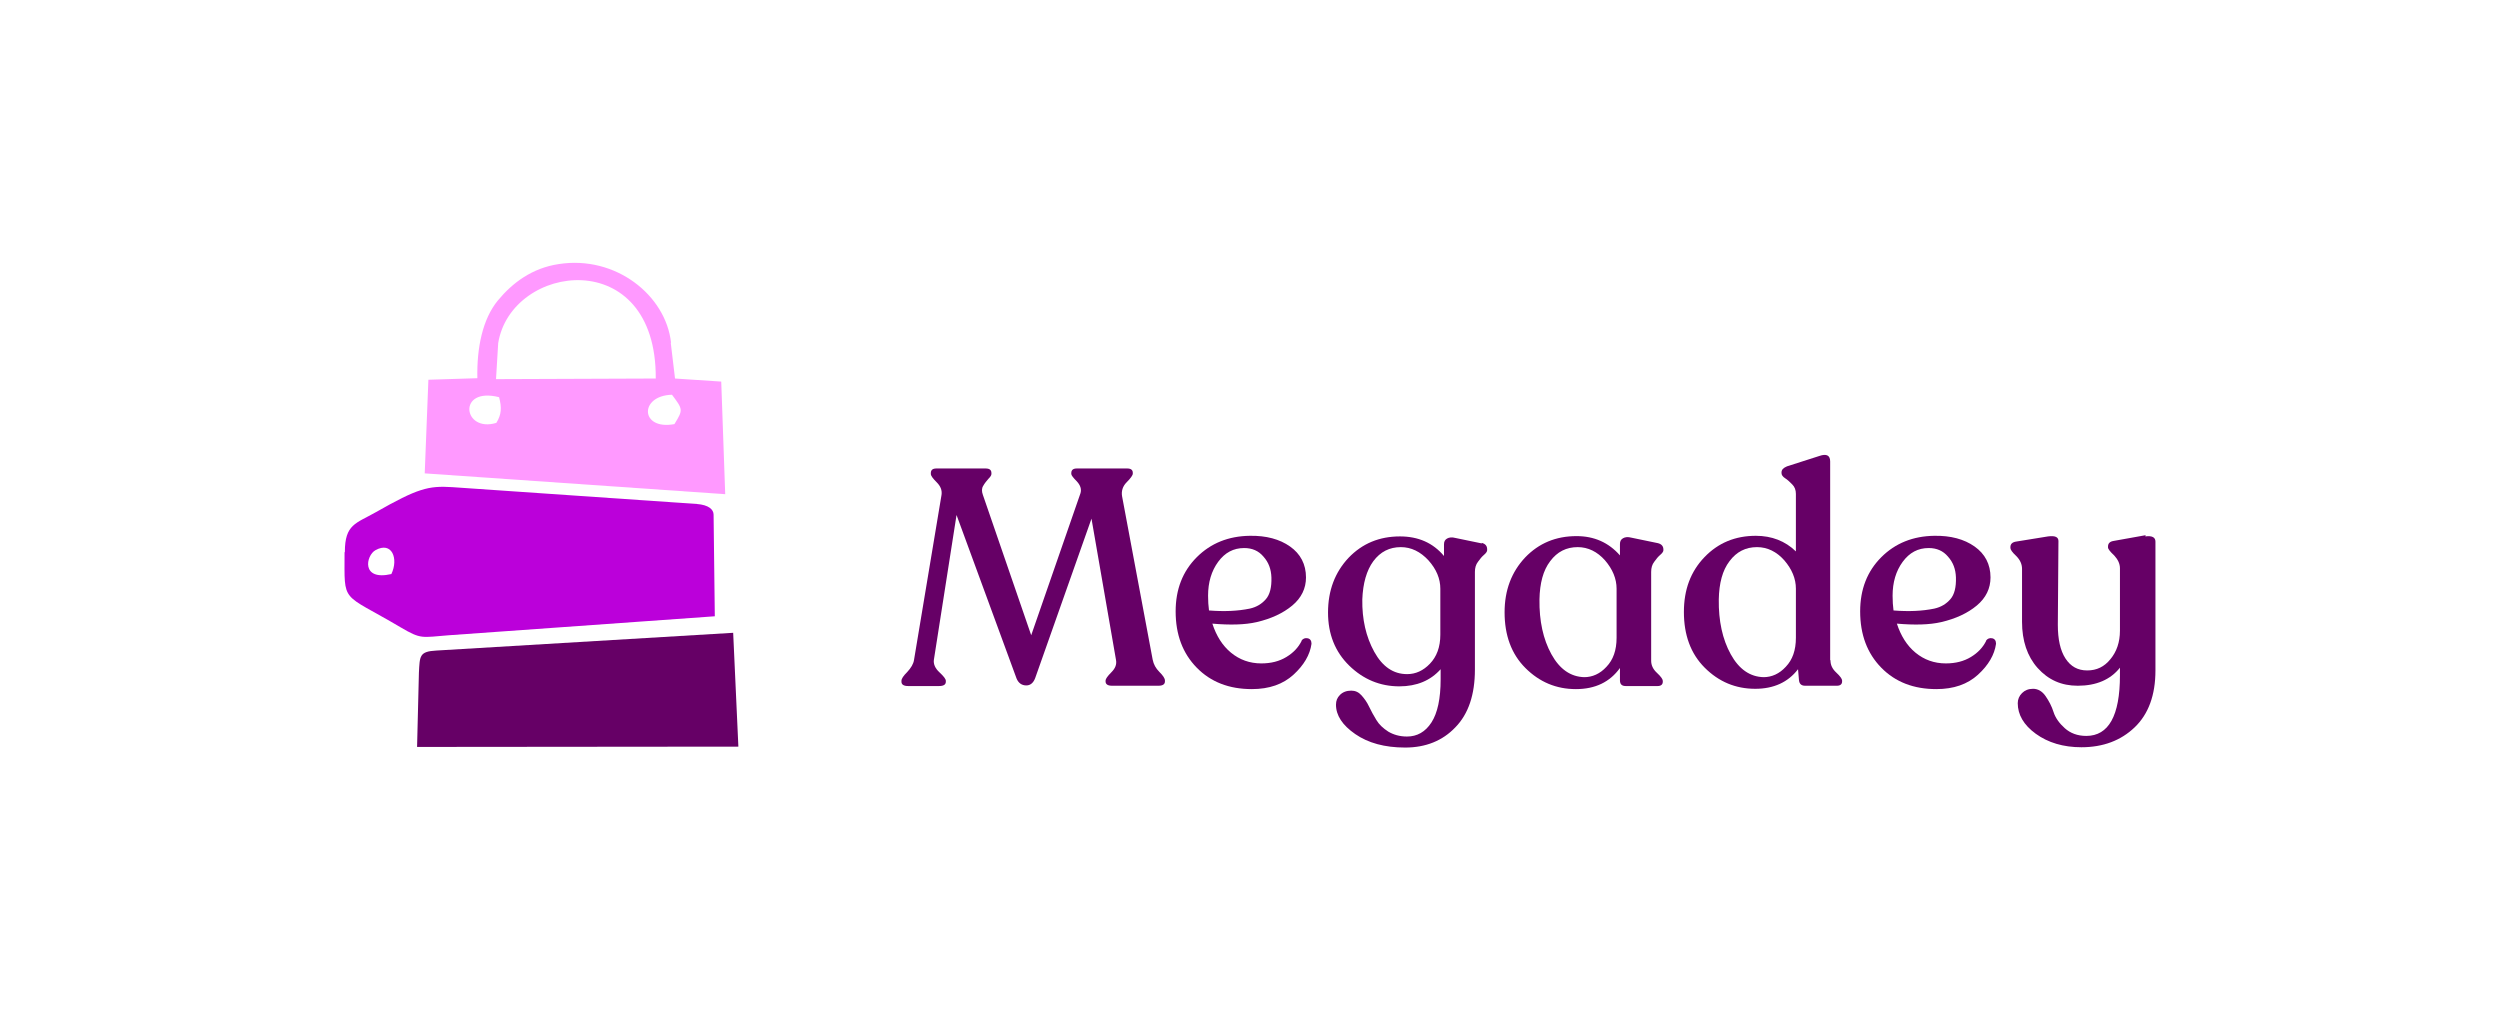 <?xml version="1.0" encoding="UTF-8"?>
<!DOCTYPE svg PUBLIC "-//W3C//DTD SVG 1.1//EN" "http://www.w3.org/Graphics/SVG/1.1/DTD/svg11.dtd">
<!-- Creator: CorelDRAW 2021 (64-Bit) -->
<svg xmlns="http://www.w3.org/2000/svg" xml:space="preserve" width="817px" height="330px" version="1.1" style="shape-rendering:geometricPrecision; text-rendering:geometricPrecision; image-rendering:optimizeQuality; fill-rule:evenodd; clip-rule:evenodd"
viewBox="0 0 8170 3296"
 xmlns:xlink="http://www.w3.org/1999/xlink"
 xmlns:xodm="http://www.corel.com/coreldraw/odm/2003">
 <defs>
  <style type="text/css">
   <![CDATA[
    .fil4 {fill:none}
    .fil2 {fill:#660066}
    .fil1 {fill:#BB00DA}
    .fil3 {fill:#FF99FF}
    .fil0 {fill:#660066;fill-rule:nonzero}
   ]]>
  </style>
 </defs>
 <g id="Layer_x0020_1">
  <g id="_1250595020144">
   <path class="fil0" d="M3767 2154c3,15 10,28 22,40 12,12 18,21 18,28l0 3c0,9 -7,14 -21,14l-152 0c-14,0 -21,-5 -21,-14l0 -3c0,-5 6,-14 19,-27 13,-13 18,-26 15,-41l-80 -461 -184 521c-6,16 -16,24 -29,24 -15,0 -26,-8 -32,-23l-196 -534 -74 473c-2,14 4,28 18,41 14,13 21,22 21,28l0 3c0,9 -7,14 -22,14l-101 0c-15,0 -22,-5 -22,-14l0 -3c0,-7 6,-16 19,-29 12,-13 20,-26 22,-39l90 -540c2,-15 -3,-28 -16,-41 -12,-12 -19,-21 -19,-27l0 -3c0,-10 6,-15 18,-15l161 0c13,0 19,5 19,15l0 3c0,4 -3,9 -10,16 -6,7 -12,14 -17,23 -5,8 -5,18 -1,29l158 459 161 -464c4,-13 0,-26 -12,-39 -12,-12 -18,-20 -18,-24l0 -3c0,-10 6,-15 18,-15l165 0c12,0 18,5 18,14l0 3c0,5 -7,15 -20,28 -13,13 -18,29 -15,46l100 534z"/>
   <path id="_1" class="fil0" d="M4253 2092c5,-7 12,-10 21,-8 8,2 12,8 12,18 -5,36 -25,70 -59,101 -34,31 -79,47 -136,47 -74,0 -134,-23 -180,-70 -46,-47 -69,-108 -69,-184 0,-72 23,-131 69,-177 46,-46 104,-69 173,-70 54,-1 98,11 132,35 34,24 52,58 52,101 0,36 -15,67 -45,92 -30,25 -69,43 -116,54 -39,9 -88,10 -145,5 13,40 33,72 61,95 28,23 61,35 99,35 32,0 59,-7 82,-21 23,-14 39,-31 50,-53zm-187 -303c-35,0 -63,15 -85,45 -22,30 -33,67 -33,111 0,17 1,33 3,48 50,4 94,2 133,-6 23,-5 40,-16 53,-31 13,-15 19,-39 18,-71 -1,-27 -9,-49 -26,-68 -16,-19 -37,-28 -63,-28z"/>
   <path id="_2" class="fil0" d="M4842 1772c12,3 18,10 18,21l0 3c0,4 -3,9 -10,15 -7,6 -13,13 -20,23 -7,9 -10,20 -10,33l0 319c0,82 -21,145 -64,189 -42,44 -97,66 -164,66 -67,0 -121,-15 -163,-44 -42,-29 -63,-61 -63,-96 0,-13 4,-23 13,-32 9,-9 21,-14 37,-14 13,0 24,5 33,15 9,10 18,22 25,37 7,15 15,29 24,44 9,15 22,27 39,38 17,10 37,16 61,16 33,0 60,-15 80,-46 20,-31 30,-78 30,-141l0 -33c-33,37 -78,56 -135,56 -63,0 -118,-23 -164,-68 -46,-45 -69,-103 -69,-173 0,-73 23,-132 67,-179 45,-47 101,-70 168,-70 60,0 108,21 144,64l0 -38c0,-9 3,-15 10,-19 7,-4 16,-5 27,-2l87 18zm-243 429c27,0 52,-11 74,-34 22,-23 34,-54 34,-95l0 -150c0,-33 -13,-64 -39,-93 -26,-28 -56,-43 -90,-43 -37,0 -67,15 -90,46 -22,30 -34,72 -36,125 -1,65 12,122 39,171 27,49 63,73 107,73z"/>
   <path id="_3" class="fil0" d="M5436 1796c0,4 -3,9 -10,15 -7,6 -13,13 -20,23 -7,9 -10,20 -10,33l0 290c0,15 6,28 19,40 13,12 19,21 19,26l0 3c0,9 -6,14 -17,14l-104 0c-13,0 -19,-6 -19,-19l0 -40c-33,46 -81,69 -144,69 -64,0 -119,-23 -165,-69 -46,-46 -68,-107 -68,-182 0,-73 23,-132 67,-179 45,-47 101,-70 168,-70 58,0 105,21 142,63l0 -37c0,-9 3,-15 10,-19 7,-4 16,-5 27,-2l87 18c12,3 18,10 18,21l0 3zm-259 415c27,0 52,-11 73,-34 22,-23 33,-54 33,-95l0 -160c0,-33 -13,-64 -38,-93 -25,-28 -55,-43 -89,-43 -37,0 -67,15 -90,46 -23,30 -34,72 -35,125 -1,70 12,130 39,179 27,49 63,74 108,75z"/>
   <path id="_4" class="fil0" d="M5982 2156c0,15 6,28 19,40 13,12 19,21 19,26l0 3c0,9 -6,14 -17,14l-104 0c-12,0 -19,-6 -20,-19l-3 -35c-33,43 -80,64 -140,64 -64,0 -119,-23 -165,-69 -46,-46 -68,-107 -68,-182 0,-73 22,-132 67,-179 45,-47 101,-70 168,-70 52,0 96,17 131,51l0 -188c0,-13 -4,-23 -12,-31 -8,-8 -15,-15 -23,-20 -8,-5 -12,-11 -12,-17l0 -2c0,-9 6,-15 18,-20l106 -34c23,-8 35,-2 35,18l0 649zm-219 55c27,0 52,-11 73,-34 22,-23 33,-54 33,-95l0 -160c0,-33 -13,-64 -38,-93 -25,-28 -55,-43 -89,-43 -37,0 -67,15 -90,46 -23,30 -34,72 -35,125 -1,70 12,130 39,179 27,49 63,74 108,75z"/>
   <path id="_5" class="fil0" d="M6490 2092c5,-7 12,-10 21,-8 8,2 12,8 12,18 -5,36 -25,70 -59,101 -34,31 -79,47 -136,47 -74,0 -134,-23 -180,-70 -46,-47 -69,-108 -69,-184 0,-72 23,-131 69,-177 46,-46 104,-69 173,-70 54,-1 98,11 132,35 34,24 52,58 52,101 0,36 -15,67 -45,92 -30,25 -69,43 -116,54 -39,9 -88,10 -145,5 13,40 33,72 61,95 28,23 61,35 99,35 32,0 59,-7 82,-21 23,-14 39,-31 50,-53zm-187 -303c-35,0 -63,15 -85,45 -22,30 -33,67 -33,111 0,17 1,33 3,48 50,4 94,2 133,-6 23,-5 40,-16 53,-31 13,-15 19,-39 18,-71 -1,-27 -9,-49 -26,-68 -16,-19 -37,-28 -63,-28z"/>
   <path id="_6" class="fil0" d="M7011 1751c22,-3 33,3 33,17l0 421c0,81 -23,143 -68,186 -45,43 -103,65 -174,65 -59,0 -109,-15 -149,-44 -40,-29 -59,-63 -59,-100 0,-13 5,-24 14,-33 9,-9 21,-14 36,-14 16,0 30,8 41,24 11,16 20,33 26,52 6,19 19,37 37,53 18,16 41,25 70,25 73,0 110,-66 110,-198l0 -25c-31,39 -77,59 -138,59 -53,0 -96,-19 -131,-58 -34,-38 -51,-89 -51,-151l0 -173c0,-15 -6,-29 -19,-42 -13,-12 -19,-21 -19,-26l0 -3c0,-10 6,-16 18,-18l105 -17c23,-3 34,2 34,15l-2 274c0,47 8,84 25,110 17,26 40,39 71,39 31,0 56,-12 76,-37 20,-24 31,-55 31,-93l0 -204c0,-15 -7,-29 -19,-42 -13,-12 -20,-21 -20,-26l0 -3c0,-10 6,-16 17,-18l106 -19z"/>
   <g>
    <path class="fil1" d="M1279 1874c-100,23 -83,-61 -52,-78 54,-30 76,28 52,78zm-153 -71c0,171 -13,129 183,245 68,40 68,33 158,26 290,-21 579,-41 869,-62l-4 -332c0,-17 -16,-32 -55,-35l-799 -55c-78,-5 -113,4 -250,82 -65,37 -101,39 -101,130z"/>
    <path class="fil2" d="M2396 2066l-970 58c-56,3 -54,18 -57,72l-6 243 1050 -1 -17 -372z"/>
    <path class="fil3" d="M1622 1380c-109,33 -129,-119 9,-84 9,34 8,57 -9,84zm6 -260c42,-263 518,-325 515,115l-522 2 7 -116zm565 -2c-17,-155 -181,-286 -367,-257 -87,13 -151,61 -199,119 -50,61 -69,154 -67,254l-160 5 -12 306 982 68 -13 -368 -151 -10 -14 -117zm11 266c-112,21 -116,-93 -8,-96 36,48 37,49 8,96z"/>
   </g>
   <rect class="fil4" width="8170" height="3296"/>
  </g>
 </g>
</svg>
